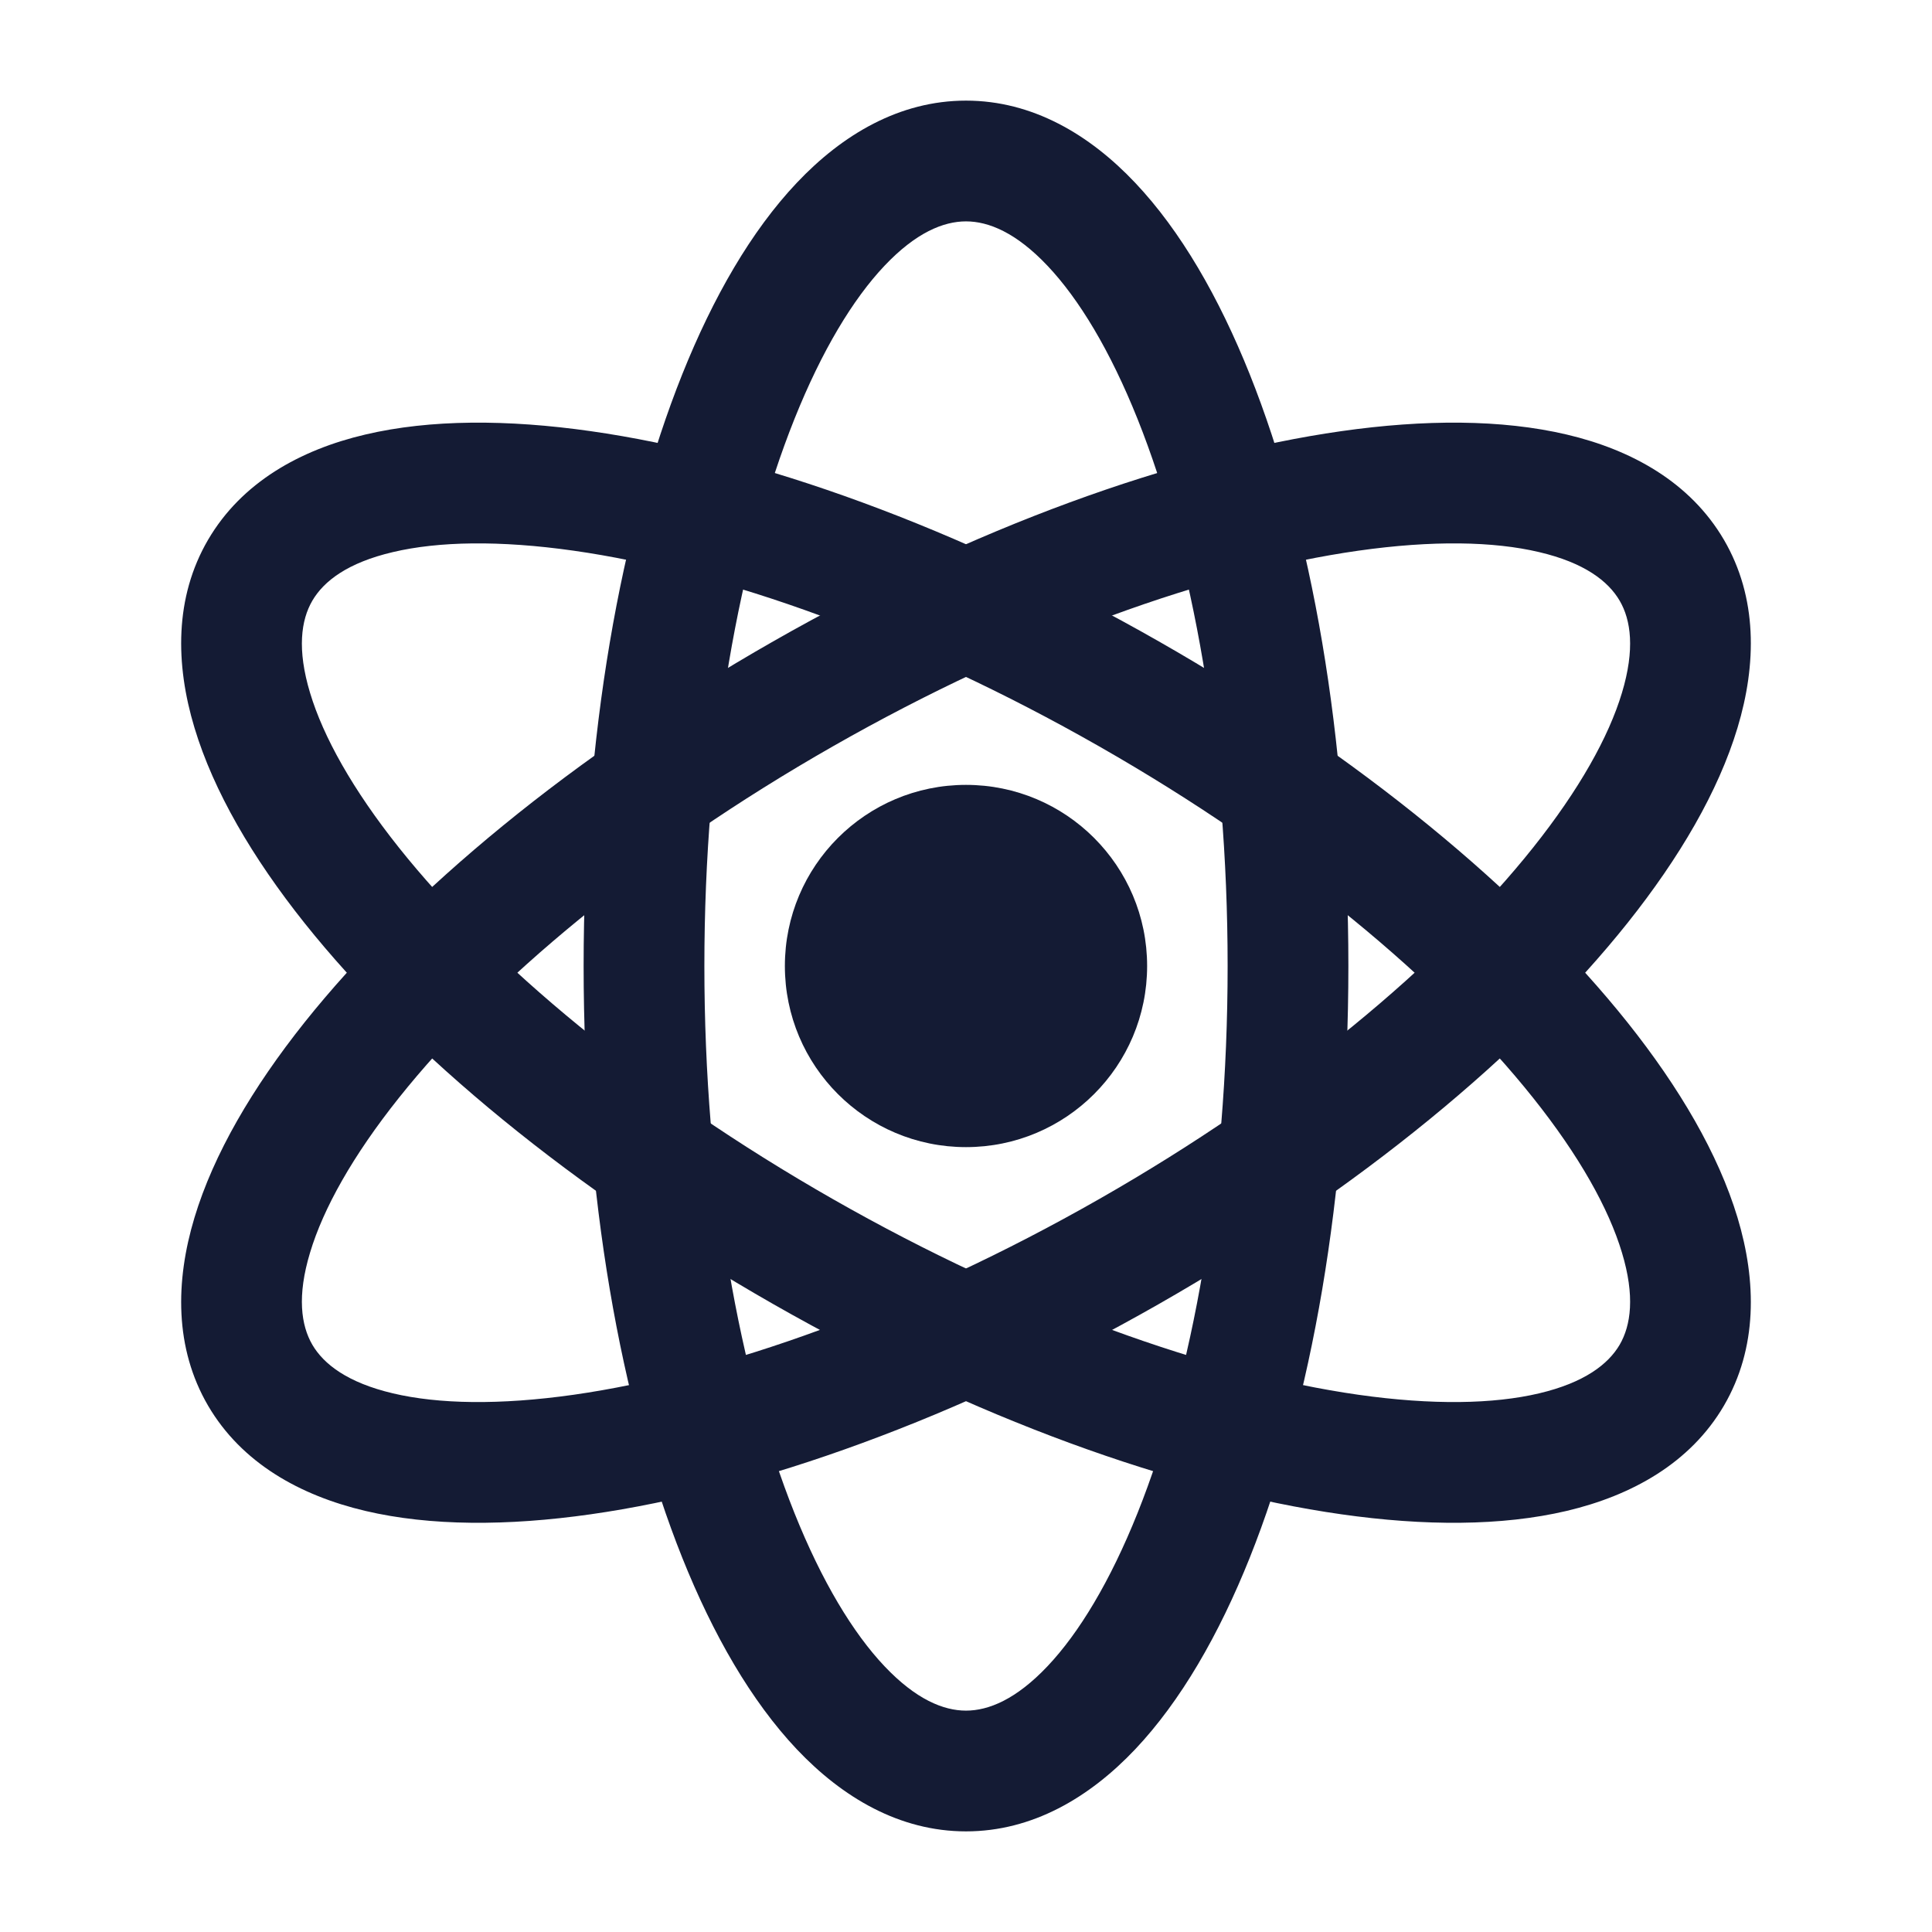 <svg width="24" height="24" viewBox="0 0 24 24" fill="none" xmlns="http://www.w3.org/2000/svg">
<path fill-rule="evenodd" clip-rule="evenodd" d="M14.132 18.793C14.812 17.092 15.25 14.69 15.25 12C15.25 9.31 14.812 6.908 14.132 5.207C13.791 4.355 13.404 3.715 13.012 3.301C12.622 2.889 12.28 2.75 12 2.75C11.72 2.75 11.378 2.889 10.988 3.301C10.596 3.715 10.209 4.355 9.868 5.207C9.188 6.908 8.75 9.31 8.75 12C8.75 14.69 9.188 17.092 9.868 18.793C10.209 19.645 10.596 20.285 10.988 20.699C11.378 21.111 11.72 21.25 12 21.25C12.28 21.25 12.622 21.111 13.012 20.699C13.404 20.285 13.791 19.645 14.132 18.793ZM14.102 21.73C13.535 22.329 12.825 22.75 12 22.75C11.175 22.75 10.465 22.329 9.898 21.73C9.333 21.132 8.858 20.307 8.475 19.35C7.708 17.431 7.25 14.832 7.25 12C7.25 9.168 7.708 6.569 8.475 4.65C8.858 3.693 9.333 2.868 9.898 2.271C10.465 1.671 11.175 1.25 12 1.25C12.825 1.25 13.535 1.671 14.102 2.271C14.667 2.868 15.142 3.693 15.525 4.65C16.292 6.569 16.75 9.168 16.75 12C16.75 14.832 16.292 17.431 15.525 19.35C15.142 20.307 14.667 21.132 14.102 21.73Z" fill="#141B34"/>
<path fill-rule="evenodd" clip-rule="evenodd" d="M16.873 6.841C15.035 7.102 12.707 7.925 10.347 9.271C7.987 10.617 6.103 12.197 4.956 13.637C4.381 14.358 4.016 15.013 3.852 15.559C3.688 16.101 3.74 16.464 3.88 16.705C4.022 16.947 4.318 17.176 4.882 17.309C5.446 17.442 6.205 17.457 7.127 17.326C8.965 17.064 11.293 16.242 13.653 14.896C16.013 13.55 17.897 11.97 19.044 10.53C19.619 9.808 19.984 9.153 20.148 8.608C20.312 8.065 20.26 7.702 20.12 7.462C19.978 7.219 19.682 6.99 19.118 6.858C18.554 6.725 17.795 6.71 16.873 6.841ZM19.462 5.398C20.27 5.588 20.997 5.991 21.415 6.705C21.833 7.421 21.823 8.249 21.584 9.041C21.346 9.831 20.863 10.655 20.218 11.465C18.924 13.088 16.878 14.783 14.396 16.199C11.914 17.615 9.406 18.517 7.338 18.811C6.306 18.958 5.345 18.959 4.538 18.769C3.729 18.578 3.003 18.176 2.585 17.462C2.167 16.746 2.177 15.918 2.416 15.125C2.654 14.336 3.137 13.512 3.782 12.702C5.076 11.079 7.122 9.383 9.604 7.968C12.086 6.552 14.595 5.65 16.662 5.356C17.694 5.209 18.654 5.208 19.462 5.398Z" fill="#141B34"/>
<path fill-rule="evenodd" clip-rule="evenodd" d="M4.882 6.858C4.318 6.99 4.022 7.219 3.88 7.462C3.74 7.702 3.688 8.065 3.852 8.608C4.016 9.153 4.381 9.808 4.956 10.53C6.103 11.97 7.987 13.55 10.347 14.896C12.707 16.242 15.035 17.064 16.873 17.326C17.795 17.457 18.554 17.442 19.118 17.309C19.682 17.176 19.978 16.947 20.12 16.705C20.26 16.464 20.312 16.101 20.148 15.559C19.984 15.013 19.619 14.358 19.044 13.637C17.897 12.197 16.013 10.617 13.653 9.271C11.293 7.925 8.965 7.102 7.127 6.841C6.205 6.71 5.446 6.725 4.882 6.858ZM7.338 5.356C9.406 5.65 11.914 6.552 14.396 7.968C16.878 9.383 18.924 11.079 20.218 12.702C20.863 13.512 21.346 14.336 21.584 15.125C21.823 15.918 21.833 16.746 21.415 17.462C20.997 18.176 20.27 18.578 19.462 18.769C18.654 18.959 17.694 18.958 16.662 18.811C14.595 18.517 12.086 17.615 9.604 16.199C7.122 14.783 5.076 13.088 3.782 11.465C3.137 10.655 2.654 9.831 2.416 9.041C2.177 8.249 2.167 7.421 2.585 6.705C3.003 5.991 3.729 5.588 4.538 5.398C5.345 5.208 6.306 5.209 7.338 5.356Z" fill="#141B34"/>
<path d="M14.25 12C14.25 13.243 13.243 14.25 12 14.25C10.757 14.25 9.75 13.243 9.75 12C9.75 10.757 10.757 9.75 12 9.75C13.243 9.75 14.25 10.757 14.25 12Z" fill="#141B34"/>
</svg>
